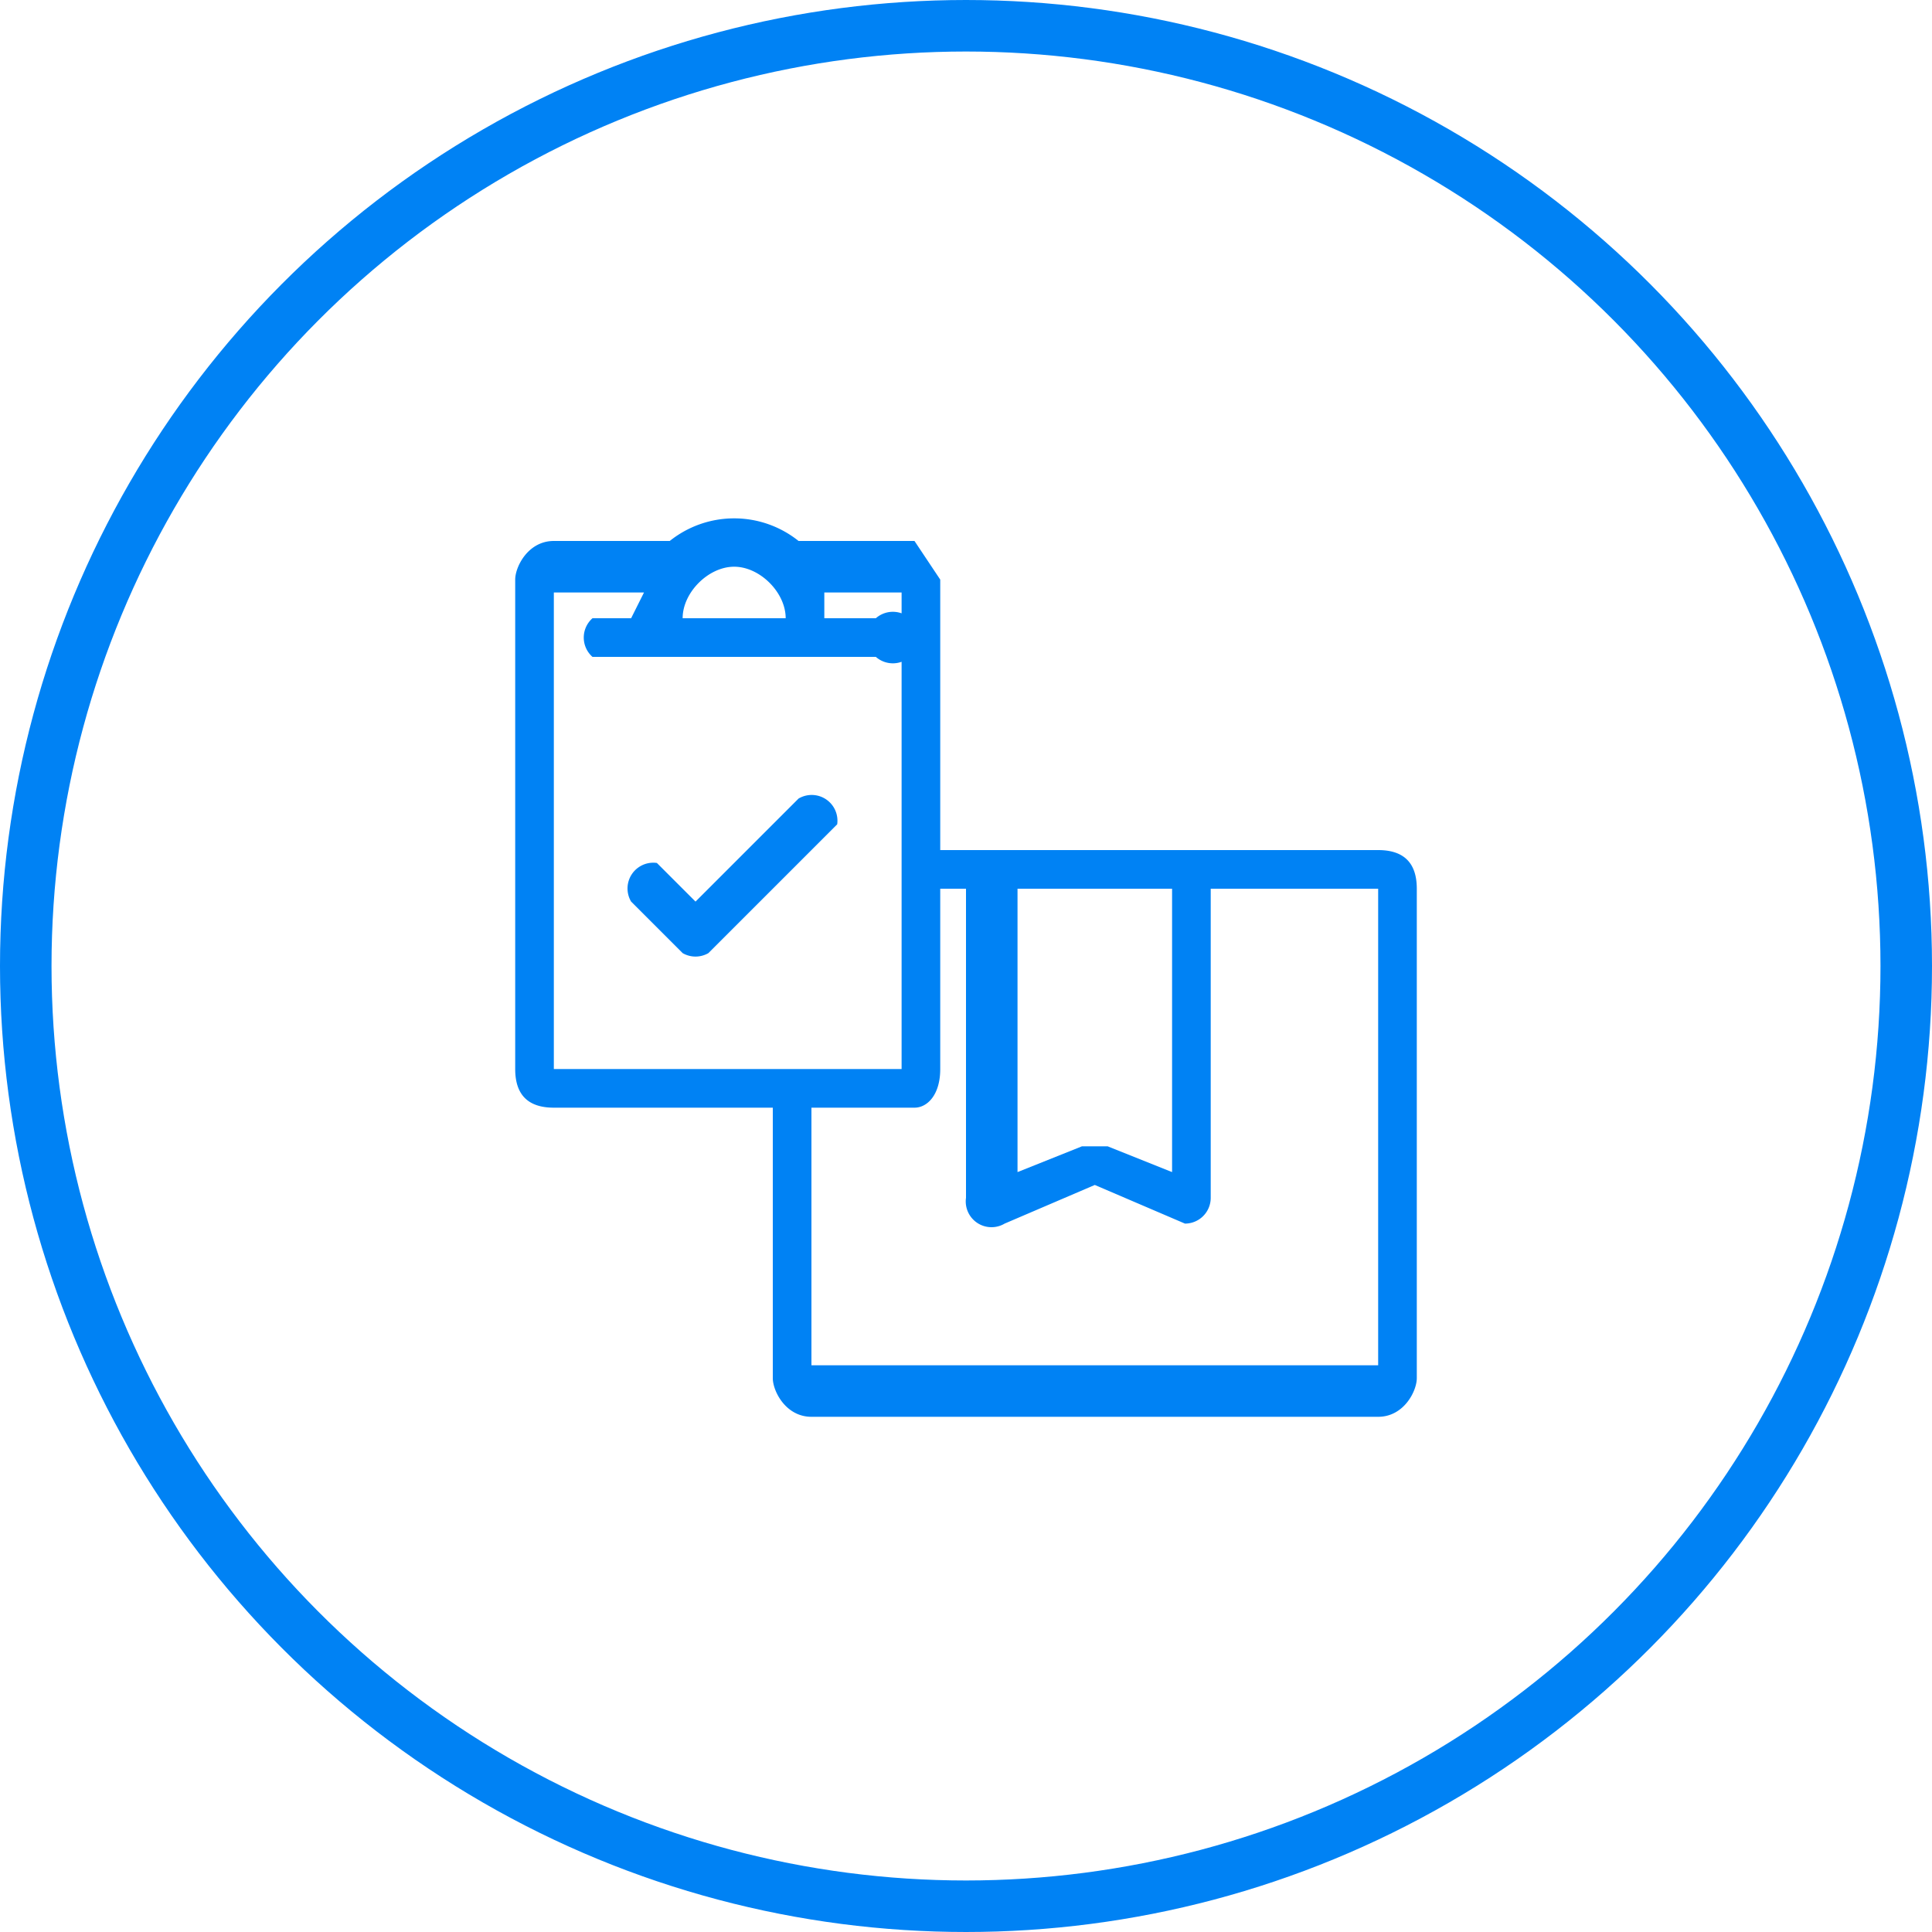 <svg width="150" height="150" fill="none" xmlns="http://www.w3.org/2000/svg"><circle cx="75" cy="75" r="73" stroke="#0082F4" stroke-width="4"/><g clip-path="url(#a)" fill="#0082F4"><path d="M107 66H73V45l-2-3h-9a8 8 0 0 0-10 0h-9c-2 0-3 2-3 3v38c0 2 1 3 3 3h17v21c0 1 1 3 3 3h44c2 0 3-2 3-3V69c0-2-1-3-3-3Zm-28 3h12v22l-5-2h-2l-5 2V69ZM57 44c2 0 4 2 4 4h-8c0-2 2-4 4-4Zm-14 2h7l-1 2h-3a2 2 0 0 0 0 3h22a2 2 0 1 0 0-3h-4v-2h6v37H43V46Zm64 60H63V86h8c1 0 2-1 2-3V69h2v24a2 2 0 0 0 3 2l7-3 7 3a2 2 0 0 0 2-2V69h13v37Z"/><path d="m62 62-8 8-3-3a2 2 0 0 0-2 3l4 4a2 2 0 0 0 2 0l10-10a2 2 0 0 0-3-2Z"/></g><defs><clipPath id="a"><path fill="#fff" transform="translate(40 40)" d="M0 0h70v70H0z"/></clipPath></defs></svg>